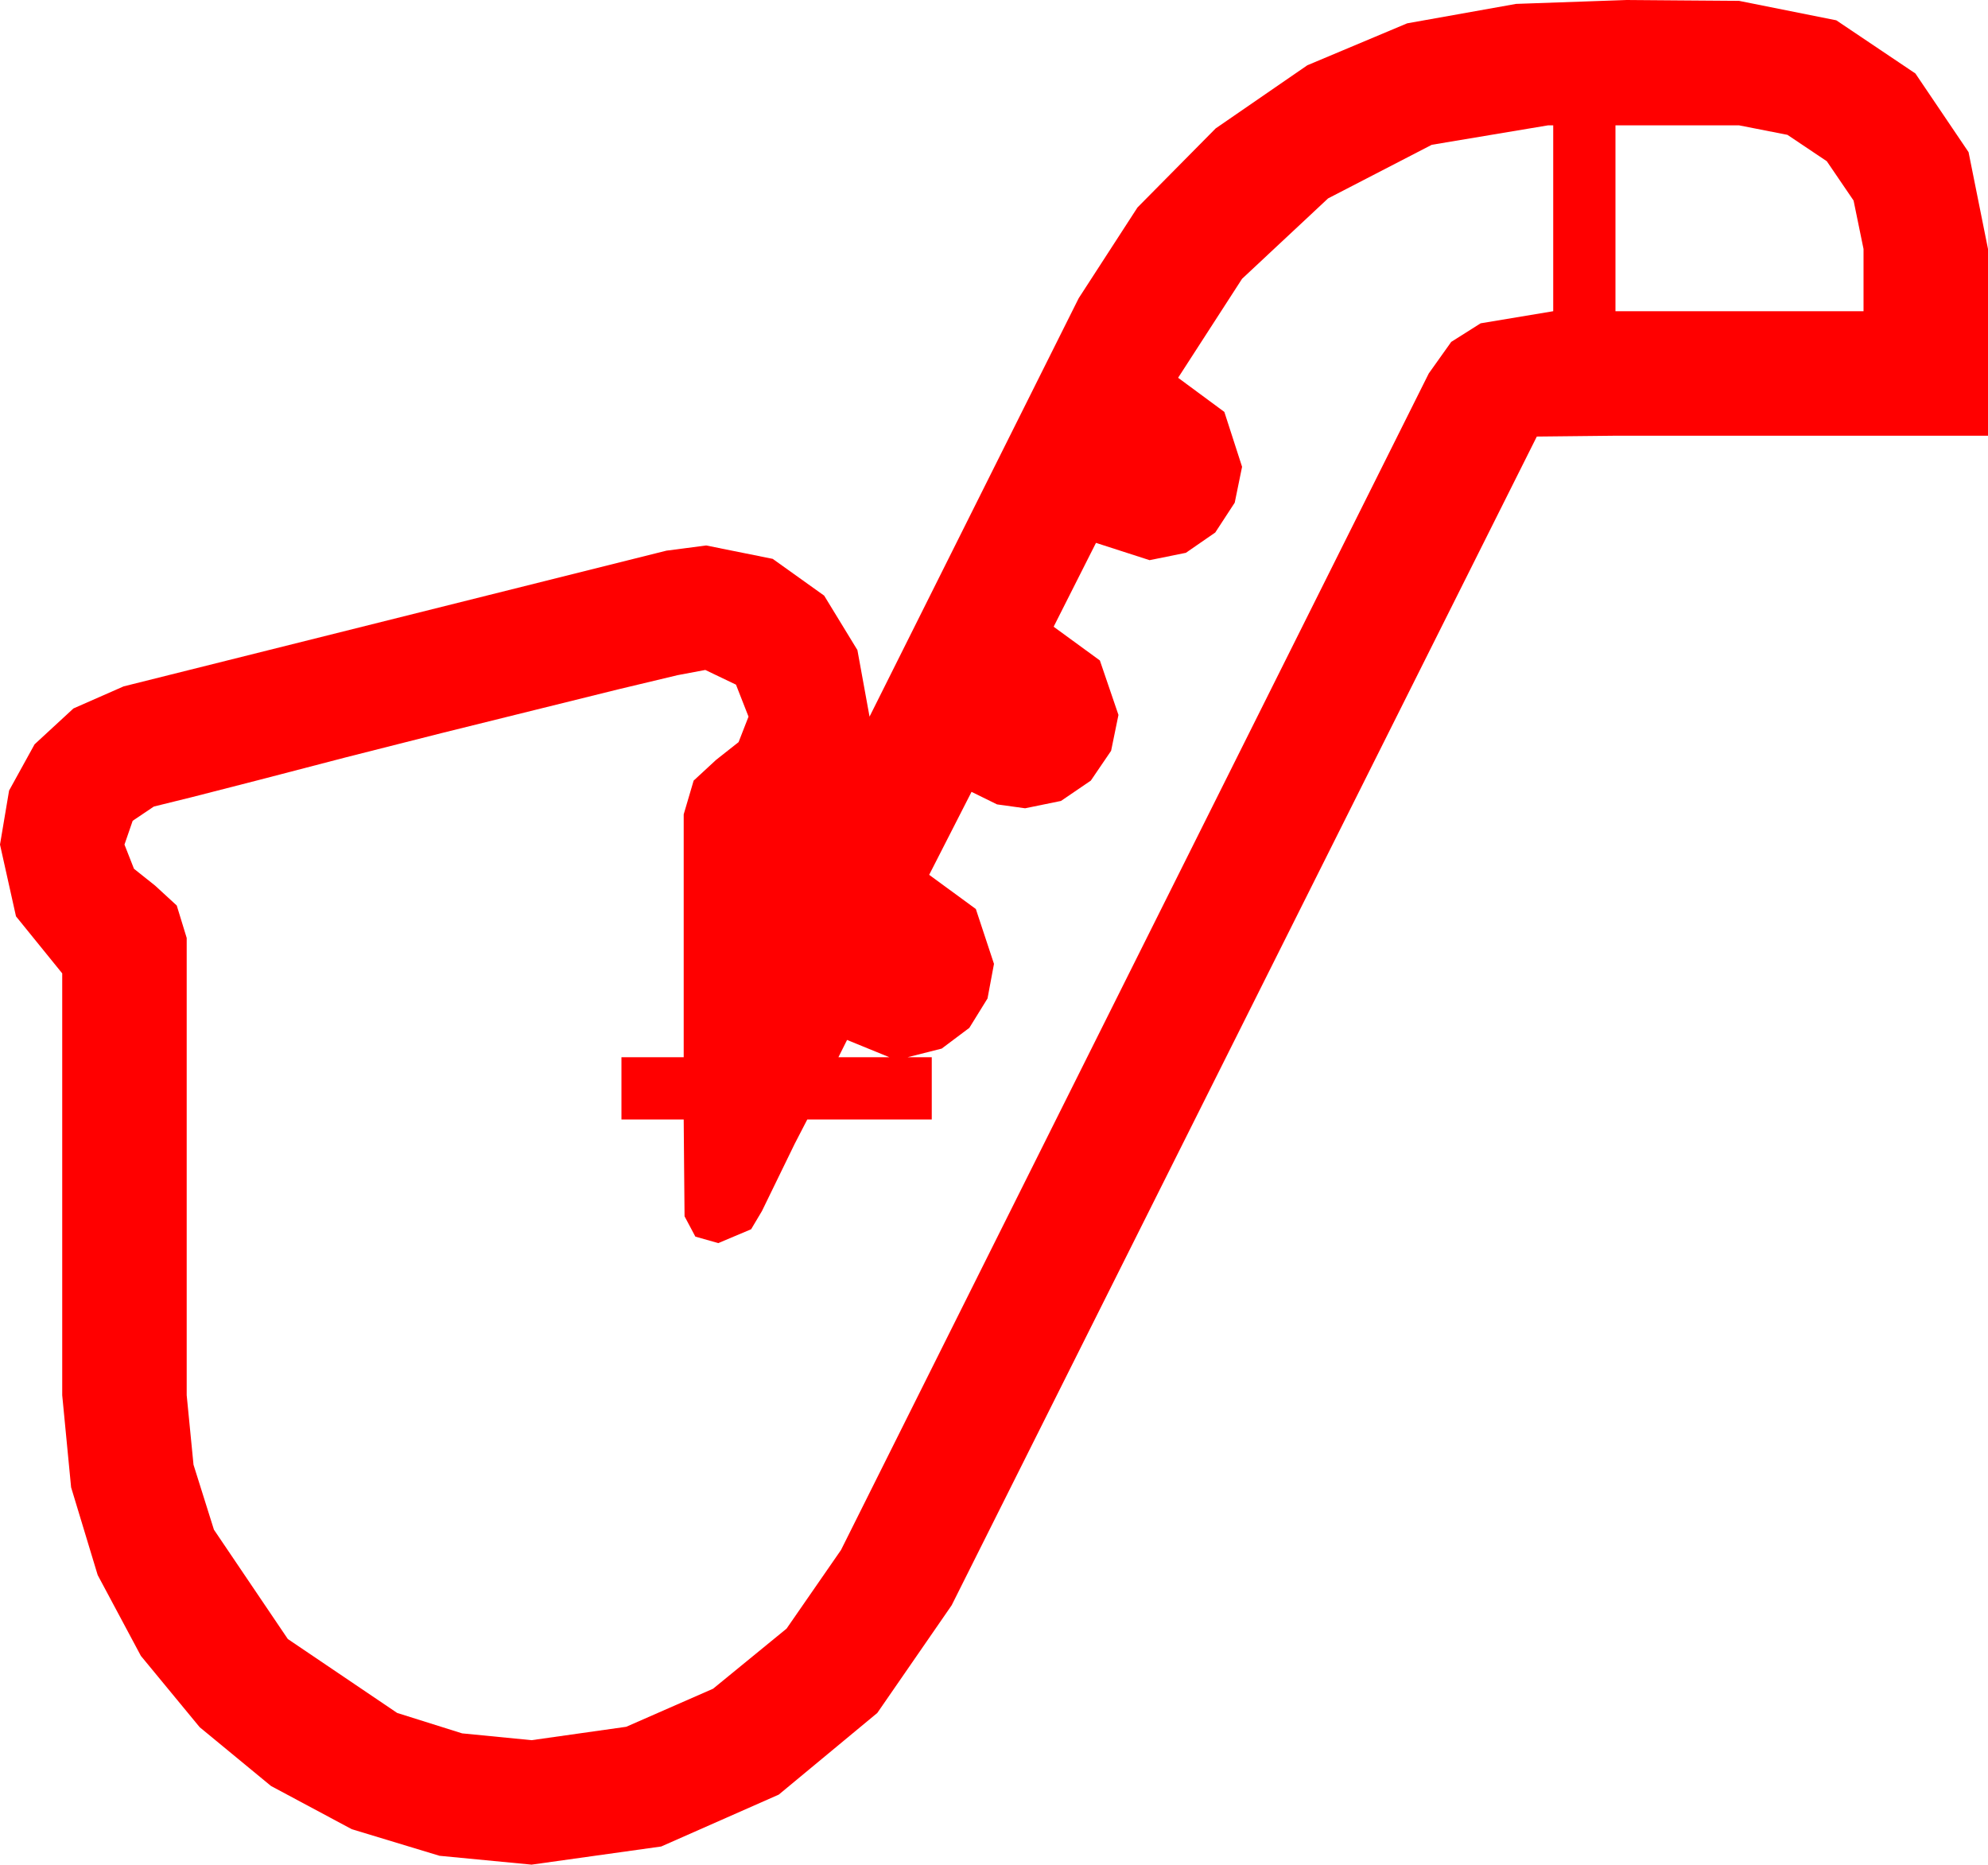 <?xml version="1.0" encoding="utf-8"?>
<!DOCTYPE svg PUBLIC "-//W3C//DTD SVG 1.1//EN" "http://www.w3.org/Graphics/SVG/1.1/DTD/svg11.dtd">
<svg width="67.383" height="63.193" xmlns="http://www.w3.org/2000/svg" xmlns:xlink="http://www.w3.org/1999/xlink" xmlns:xml="http://www.w3.org/XML/1998/namespace" version="1.1">
  <g>
    <g>
      <path style="fill:#FF0000;fill-opacity:1" d="M28.711,35.244L28.418,35.83 30.146,35.83 28.711,35.244z M54.756,4.248L54.756,10.547 63.164,10.547 63.164,8.438 62.827,6.797 61.919,5.464 60.586,4.57 58.945,4.248 54.756,4.248z M52.471,4.248L48.53,4.907 45.015,6.724 42.1,9.448 39.932,12.803 41.499,13.96 42.1,15.82 41.851,17.036 41.191,18.047 40.195,18.735 38.965,18.984 37.148,18.398 35.713,21.24 37.28,22.383 37.91,24.229 37.661,25.444 36.973,26.455 35.962,27.144 34.746,27.393 33.794,27.261 32.93,26.836 31.494,29.648 33.076,30.806 33.691,32.666 33.472,33.838 32.856,34.834 31.919,35.537 30.762,35.83 31.582,35.83 31.582,37.939 27.363,37.939 26.938,38.76 26.367,39.932 25.825,41.045 25.459,41.66 24.346,42.129 23.569,41.909 23.203,41.221 23.188,39.58 23.174,37.939 21.064,37.939 21.064,35.83 23.174,35.83 23.174,27.598 23.511,26.455 24.272,25.752 25.034,25.151 25.371,24.287 24.946,23.203 23.906,22.705 22.969,22.881 20.947,23.364 18.164,24.053 14.971,24.844 11.733,25.664 8.804,26.426 6.519,27.012 5.215,27.334 4.497,27.817 4.219,28.623 4.541,29.443 5.259,30.015 5.991,30.688 6.328,31.787 6.328,47.285 6.559,49.64 7.251,51.841 9.756,55.547 13.462,58.052 15.663,58.744 18.018,58.975 21.226,58.521 24.17,57.231 26.66,55.195 28.506,52.529 48.428,12.656 49.189,11.587 50.186,10.957 52.646,10.547 52.646,4.248 52.471,4.248z M55.137,0L57.041,0.015 58.945,0.029 62.241,0.688 64.922,2.49 66.724,5.156 67.383,8.438 67.383,14.766 57.539,14.766 54.814,14.766 52.09,14.795 32.256,54.404 29.736,58.052 26.396,60.82 22.412,62.578 18.018,63.193 14.897,62.893 11.924,61.992 9.185,60.527 6.768,58.535 4.775,56.118 3.311,53.379 2.41,50.405 2.109,47.285 2.109,32.988 0.542,31.055 0,28.623 0.308,26.792 1.172,25.225 2.49,24.009 4.189,23.262 22.588,18.662 23.936,18.486 26.191,18.94 27.935,20.186 29.062,22.031 29.473,24.287 36.562,10.107 38.555,7.031 41.206,4.351 44.312,2.212 47.695,0.791 51.387,0.132 55.137,0z" />
    </g>
  </g>
</svg>